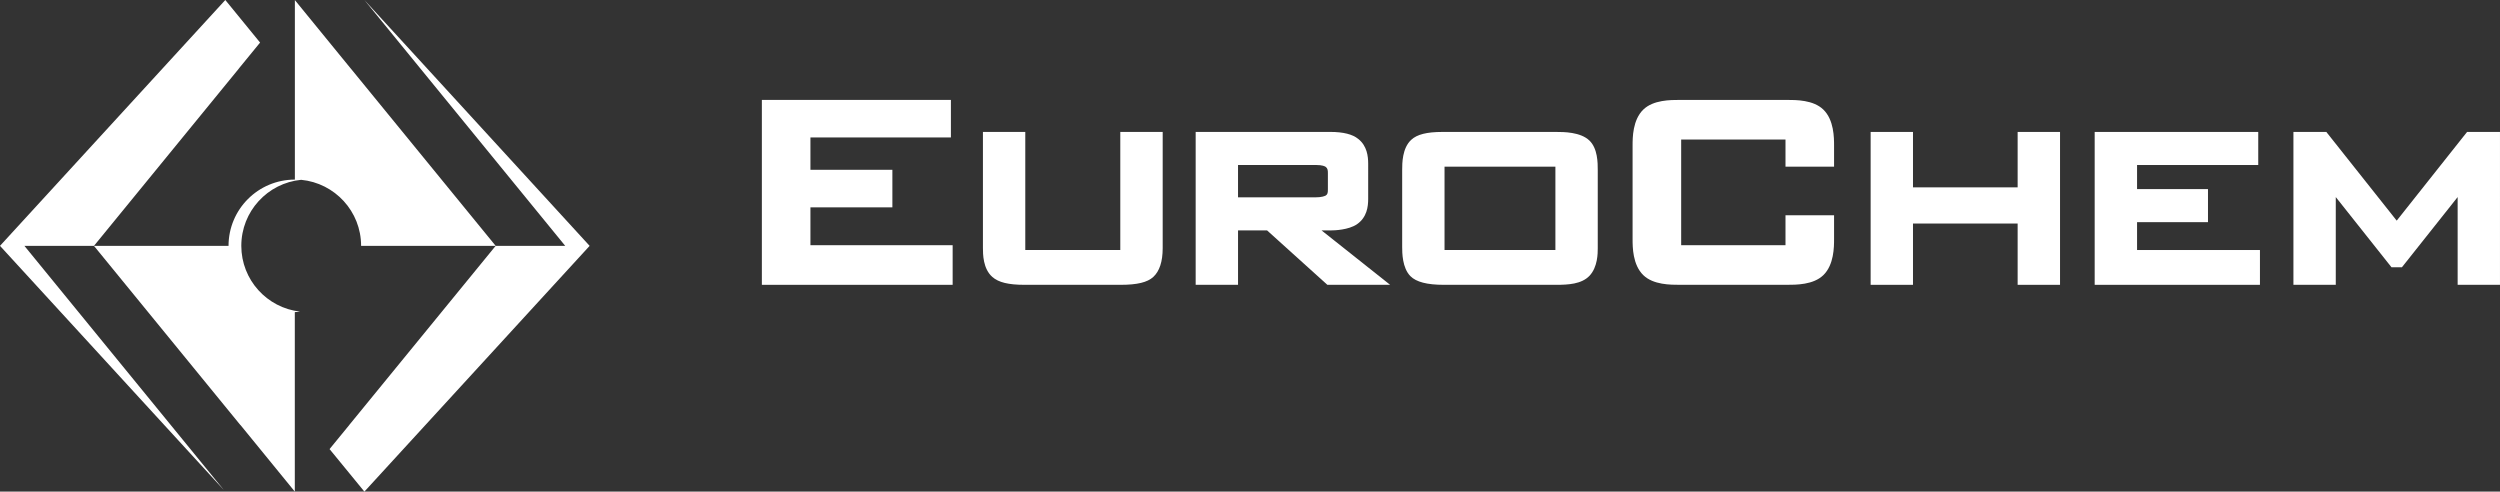 <?xml version="1.0" encoding="utf-8"?>
<!-- Generator: Adobe Illustrator 16.0.0, SVG Export Plug-In . SVG Version: 6.00 Build 0)  -->
<!DOCTYPE svg PUBLIC "-//W3C//DTD SVG 1.1//EN" "http://www.w3.org/Graphics/SVG/1.1/DTD/svg11.dtd">
<svg version="1.1" id="Слой_1" xmlns="http://www.w3.org/2000/svg" xmlns:xlink="http://www.w3.org/1999/xlink" x="0px" y="0px"
	 width="205.473px" height="40.404px" viewBox="0 0 205.473 40.404" enable-background="new 0 0 205.473 40.404"
	 xml:space="preserve">
<rect x="0" y="0" width="205.473" height="40.404" fill="#333333" stroke="none"/>
<g>
	<defs>
		<rect id="SVGID_1_" y="0" width="205.473" height="40.404"/>
	</defs>
	<clipPath id="SVGID_2_">
		<use xlink:href="#SVGID_1_"  overflow="visible"/>
	</clipPath>
	<path clip-path="url(#SVGID_2_)" fill="#FFFFFF" d="M101.752,16.22v-2.659h6.408c0.521,0,0.73,0.102,0.81,0.163
		c0.155,0.125,0.168,0.294,0.168,0.501v1.33c0,0.281-0.018,0.414-0.174,0.514c-0.091,0.043-0.306,0.151-0.859,0.151H101.752z
		 M109.35,18.939c0.335,0,1.477-0.038,2.174-0.505c0.83-0.572,0.926-1.465,0.926-2.086V13.46c0-0.601-0.086-1.469-0.821-2.044
		c-0.461-0.38-1.231-0.573-2.278-0.573H98.271v12.566h3.482v-4.47h2.389c0.164,0.146,4.952,4.47,4.952,4.47h5.158
		c0,0-4.594-3.646-5.632-4.47H109.35z"/>
</g>
<polygon fill="#FFFFFF" points="66.609,17.042 73.344,17.042 73.344,13.955 66.609,13.955 66.609,11.297 78.154,11.297 
	78.154,8.212 62.617,8.212 62.617,23.409 78.297,23.409 78.297,20.153 66.609,20.153 "/>
<g>
	<defs>
		<rect id="SVGID_3_" y="0" width="205.473" height="40.404"/>
	</defs>
	<clipPath id="SVGID_4_">
		<use xlink:href="#SVGID_3_"  overflow="visible"/>
	</clipPath>
	<path clip-path="url(#SVGID_4_)" fill="#FFFFFF" d="M92.076,20.549h-7.809v-9.705h-3.481v9.524c0,0.513,0,1.722,0.781,2.401
		c0.506,0.441,1.317,0.64,2.63,0.64h7.923c1.342,0,2.187-0.204,2.663-0.644c0.516-0.47,0.777-1.266,0.777-2.371v-9.551h-3.484
		V20.549z"/>
	<path clip-path="url(#SVGID_4_)" fill="#FFFFFF" d="M202.766,10.844c0,0-5.355,6.753-5.782,7.29
		c-0.428-0.537-5.785-7.29-5.785-7.29h-2.704v12.565h3.481v-7.212c0.85,1.069,4.579,5.77,4.579,5.77h0.857
		c0,0,3.729-4.701,4.58-5.77v7.212h3.48V10.844H202.766z"/>
</g>
<polygon fill="#FFFFFF" points="175.643,18.259 181.472,18.259 181.472,15.541 175.643,15.541 175.643,13.562 185.603,13.562 
	185.603,10.844 172.16,10.844 172.16,23.409 185.743,23.409 185.743,20.549 175.643,20.549 "/>
<g>
	<defs>
		<rect id="SVGID_5_" y="0" width="205.473" height="40.404"/>
	</defs>
	<clipPath id="SVGID_6_">
		<use xlink:href="#SVGID_5_"  overflow="visible"/>
	</clipPath>
	<path clip-path="url(#SVGID_6_)" fill="#FFFFFF" d="M127.837,20.549h-9.112v-6.848h9.112V20.549z M127.906,10.844h-9.365
		c-1.27,0-2.079,0.204-2.551,0.646c-0.746,0.68-0.746,1.942-0.746,2.481v6.312c0,0.473,0,1.735,0.681,2.417
		c0.476,0.477,1.37,0.709,2.73,0.709h9.251c0.98,0,2.08-0.056,2.733-0.741c0.679-0.715,0.679-1.865,0.679-2.244v-6.453
		c0-0.573,0-1.769-0.688-2.423C129.895,10.844,128.502,10.844,127.906,10.844"/>
</g>
<polygon fill="#FFFFFF" points="165.828,15.399 157.227,15.399 157.227,10.844 153.746,10.844 153.746,23.409 157.227,23.409 
	157.227,18.372 165.828,18.372 165.828,23.409 169.312,23.409 169.312,10.844 165.828,10.844 "/>
<g>
	<defs>
		<rect id="SVGID_7_" y="0" width="205.473" height="40.404"/>
	</defs>
	<clipPath id="SVGID_8_">
		<use xlink:href="#SVGID_7_"  overflow="visible"/>
	</clipPath>
	<path clip-path="url(#SVGID_8_)" fill="#FFFFFF" d="M146.818,8.212h-8.716c-0.827,0-2.213,0-3.035,0.789
		c-0.886,0.854-0.886,2.328-0.886,2.96v7.698c0,0.63,0,2.105,0.885,2.959c0.823,0.791,2.209,0.791,3.036,0.791h8.716
		c0.827,0,2.215,0,3.037-0.791c0.885-0.854,0.885-2.329,0.885-2.959v-1.967h-3.992v2.461h-8.574v-8.685h8.574v2.233h3.992v-1.74
		c0-0.632,0-2.106-0.885-2.958C149.033,8.212,147.646,8.212,146.818,8.212"/>
	<path clip-path="url(#SVGID_8_)" fill="#FFFFFF" d="M29.873,20.206h10.866L28.832,5.634l-0.001,0.002L24.229,0v0.016l0.006-0.008
		v14.753c-3.012,0-5.452,2.438-5.452,5.445H7.724L19.634,5.635l-0.001-0.006l1.743-2.13L18.518,0L0,20.206L18.4,40.277L2.005,20.206
		h5.716L19.761,34.94l0.002-0.01l4.467,5.474v-0.474V25.653c0.146,0,0.284-0.032,0.427-0.043c-2.713-0.309-4.824-2.609-4.824-5.404
		c0-2.834,2.159-5.159,4.919-5.427c2.765,0.268,4.927,2.593,4.927,5.427H29.873z M29.95,0l16.504,20.206h-5.715L28.697,34.938
		l0.001,0.004l-1.612,1.968l2.863,3.495l18.512-20.198L29.95,0z"/>
</g>
</svg>
